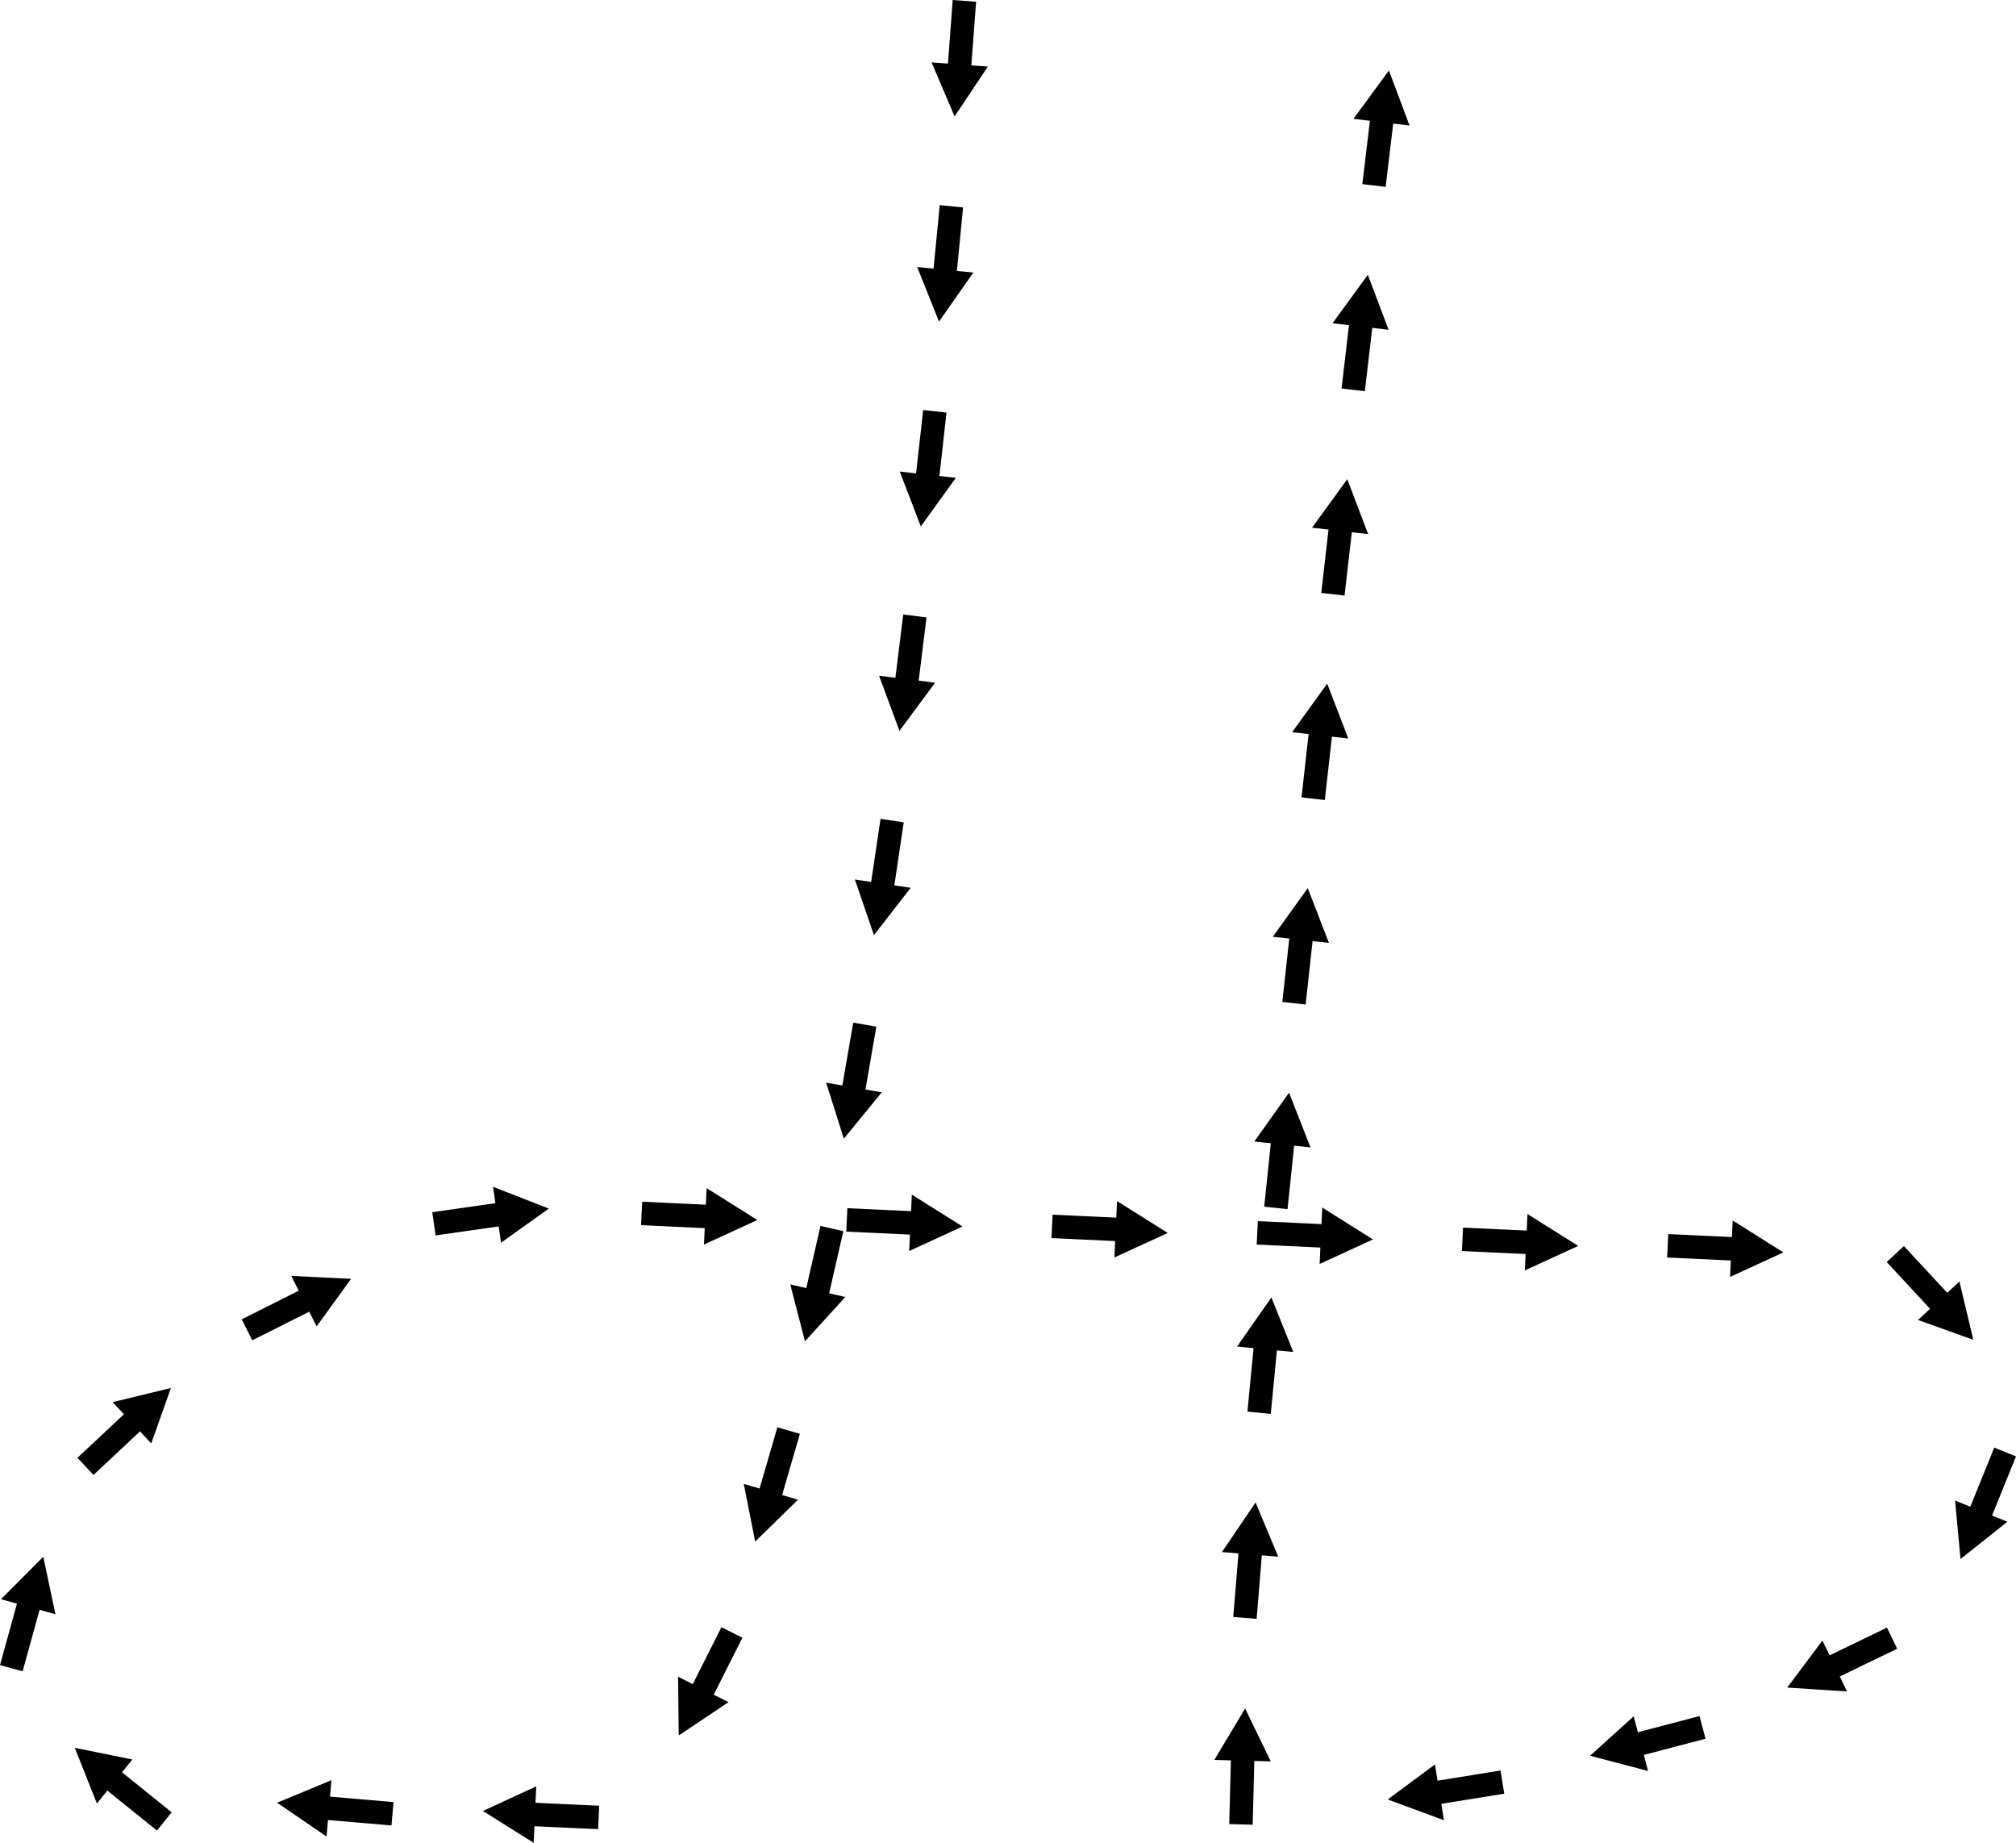 <svg xmlns="http://www.w3.org/2000/svg" width="637.981" height="583.056" overflow="visible" xml:space="preserve"><path fill="none" d="M297.314 18.164s-29.419 526.209-112.206 550.209c-24.028-2.664-64.099 2.679-160.27-10.699-61.4-101.471 136.242-168.271 136.242-168.271l424.693 13.392s56.106 13.298 34.729 77.43c-21.37 64.148-205.688 88.148-219.017 88.148-13.343 0 42.715-534.166 42.715-534.166"/><path fill="#010101" stroke="#010101" stroke-width="1.25" d="m439.354 23.608 5.762 15.365-4.766-.571-2.398 20.033-6.131-.734 2.396-20.034-4.769-.565zM432.688 88.253l5.802 15.35-4.768-.559-2.347 20.04-6.133-.718 2.345-20.04-4.77-.554zM426.181 152.918l5.835 15.337-4.768-.548-2.304 20.044-6.134-.705 2.301-20.044-4.772-.544zM419.839 217.595l5.878 15.321-4.769-.535-2.248 20.051-6.136-.687 2.245-20.052-4.773-.529zM413.683 282.295l5.916 15.306-4.771-.523-2.199 20.056-6.137-.673 2.195-20.056-4.774-.518zM407.769 347.027l5.994 15.275-4.773-.498-2.095 20.068-6.142-.642 2.093-20.067-4.777-.494zM402.196 411.807l6.11 15.23-4.778-.462-1.942 20.083-6.146-.595 1.94-20.083-4.781-.457zM397.207 476.674l6.329 15.14-4.785-.393-1.653 20.109-6.153-.506 1.65-20.109-4.786-.388zM393.971 541.879l7.166 14.763-4.799-.125-.524 20.169-6.173-.16.523-20.17-4.801-.12zM440.467 569.153l13.18-9.776.766 4.739 19.918-3.218.985 6.096-19.918 3.219.771 4.741zM504.476 555.191l12.177-11 1.219 4.642 19.514-5.122 1.568 5.972-19.514 5.125 1.224 4.644zM566.771 533.394l9.836-13.136 2.088 4.323 18.167-8.779 2.686 5.56-18.166 8.78 2.094 4.322zM620.939 492.061l-1.522-16.339 4.449 1.803 7.579-18.698 5.722 2.319-7.577 18.699 4.452 1.8zM623.599 422.932l-15.444-5.546 3.518-3.264-13.724-14.789 4.525-4.201 13.727 14.787 3.516-3.27zM563.071 396.16l-14.909 6.854.225-4.795-20.154-.949.291-6.167 20.154.946.221-4.797zM498.125 394.113l-14.909 6.854.226-4.795-20.154-.949.291-6.167 20.154.946.221-4.796zM433.184 392.066l-14.909 6.854.225-4.795-20.154-.949.291-6.167 20.155.947.22-4.797zM368.243 390.015l-14.91 6.855.226-4.795-20.154-.95.291-6.167 20.153.947.222-4.797zM303.297 387.968l-14.909 6.855.226-4.795-20.154-.949.29-6.167 20.154.946.221-4.797zM238.356 385.921l-14.909 6.855.225-4.795-20.153-.949.29-6.167 20.154.946.221-4.797zM172.383 382.552l-13.359 9.53-.677-4.752-19.975 2.847-.872-6.112 19.975-2.851-.683-4.753zM109.93 405.179l-9.634 13.284-2.154-4.29-18.031 9.055-2.77-5.519 18.029-9.055-2.159-4.29zM53.104 440.037l-5.484 15.465-3.279-3.504-14.734 13.784-4.218-4.509 14.732-13.786-3.285-3.504zM13.324 493.802l3.396 16.055-4.627-1.278-5.372 19.447-5.952-1.644 5.37-19.448-4.63-1.274zM24.672 553.832l16.081 3.265-3.012 3.737 15.71 12.662-3.875 4.807-15.711-12.659-3.009 3.743zM88.997 570.504l15.162-6.277-.41 4.783 20.103 1.722-.527 6.152-20.103-1.719-.405 4.785zM154.132 573.068l14.901-6.873-.22 4.795 20.155.924-.282 6.168-20.156-.922-.215 4.798zM215.4 547.934l-.18-16.408 4.286 2.161 9.083-18.017 5.514 2.78-9.081 18.017 4.29 2.158zM239.37 486.487l-3.182-16.098 4.609 1.34 5.63-19.375 5.929 1.723-5.627 19.375 4.612 1.336zM255.056 423.105l-4.113-15.886 4.68 1.07 4.494-19.67 6.02 1.375-4.492 19.67 4.682 1.065zM267.291 358.984l-4.948-15.646 4.73.82 3.447-19.879 6.084 1.054-3.445 19.88 4.732.816zM276.78 294.56l-5.32-15.523 4.748.707 2.972-19.956 6.108.909-2.971 19.956 4.751.703zM284.832 229.94l-5.699-15.389 4.764.591 2.481-20.023 6.128.759-2.479 20.024 4.766.585zM291.568 165.25l-5.882-15.32 4.771.534 2.242-20.051 6.135.686-2.239 20.051 4.773.529zM297.311 100.443l-6.099-15.234 4.778.466 1.959-20.081 6.145.599-1.956 20.081 4.78.461zM302.213 35.525l-6.438-15.094 4.786.359L302.068.67l6.157.461-1.504 20.12 4.789.353z"/></svg>